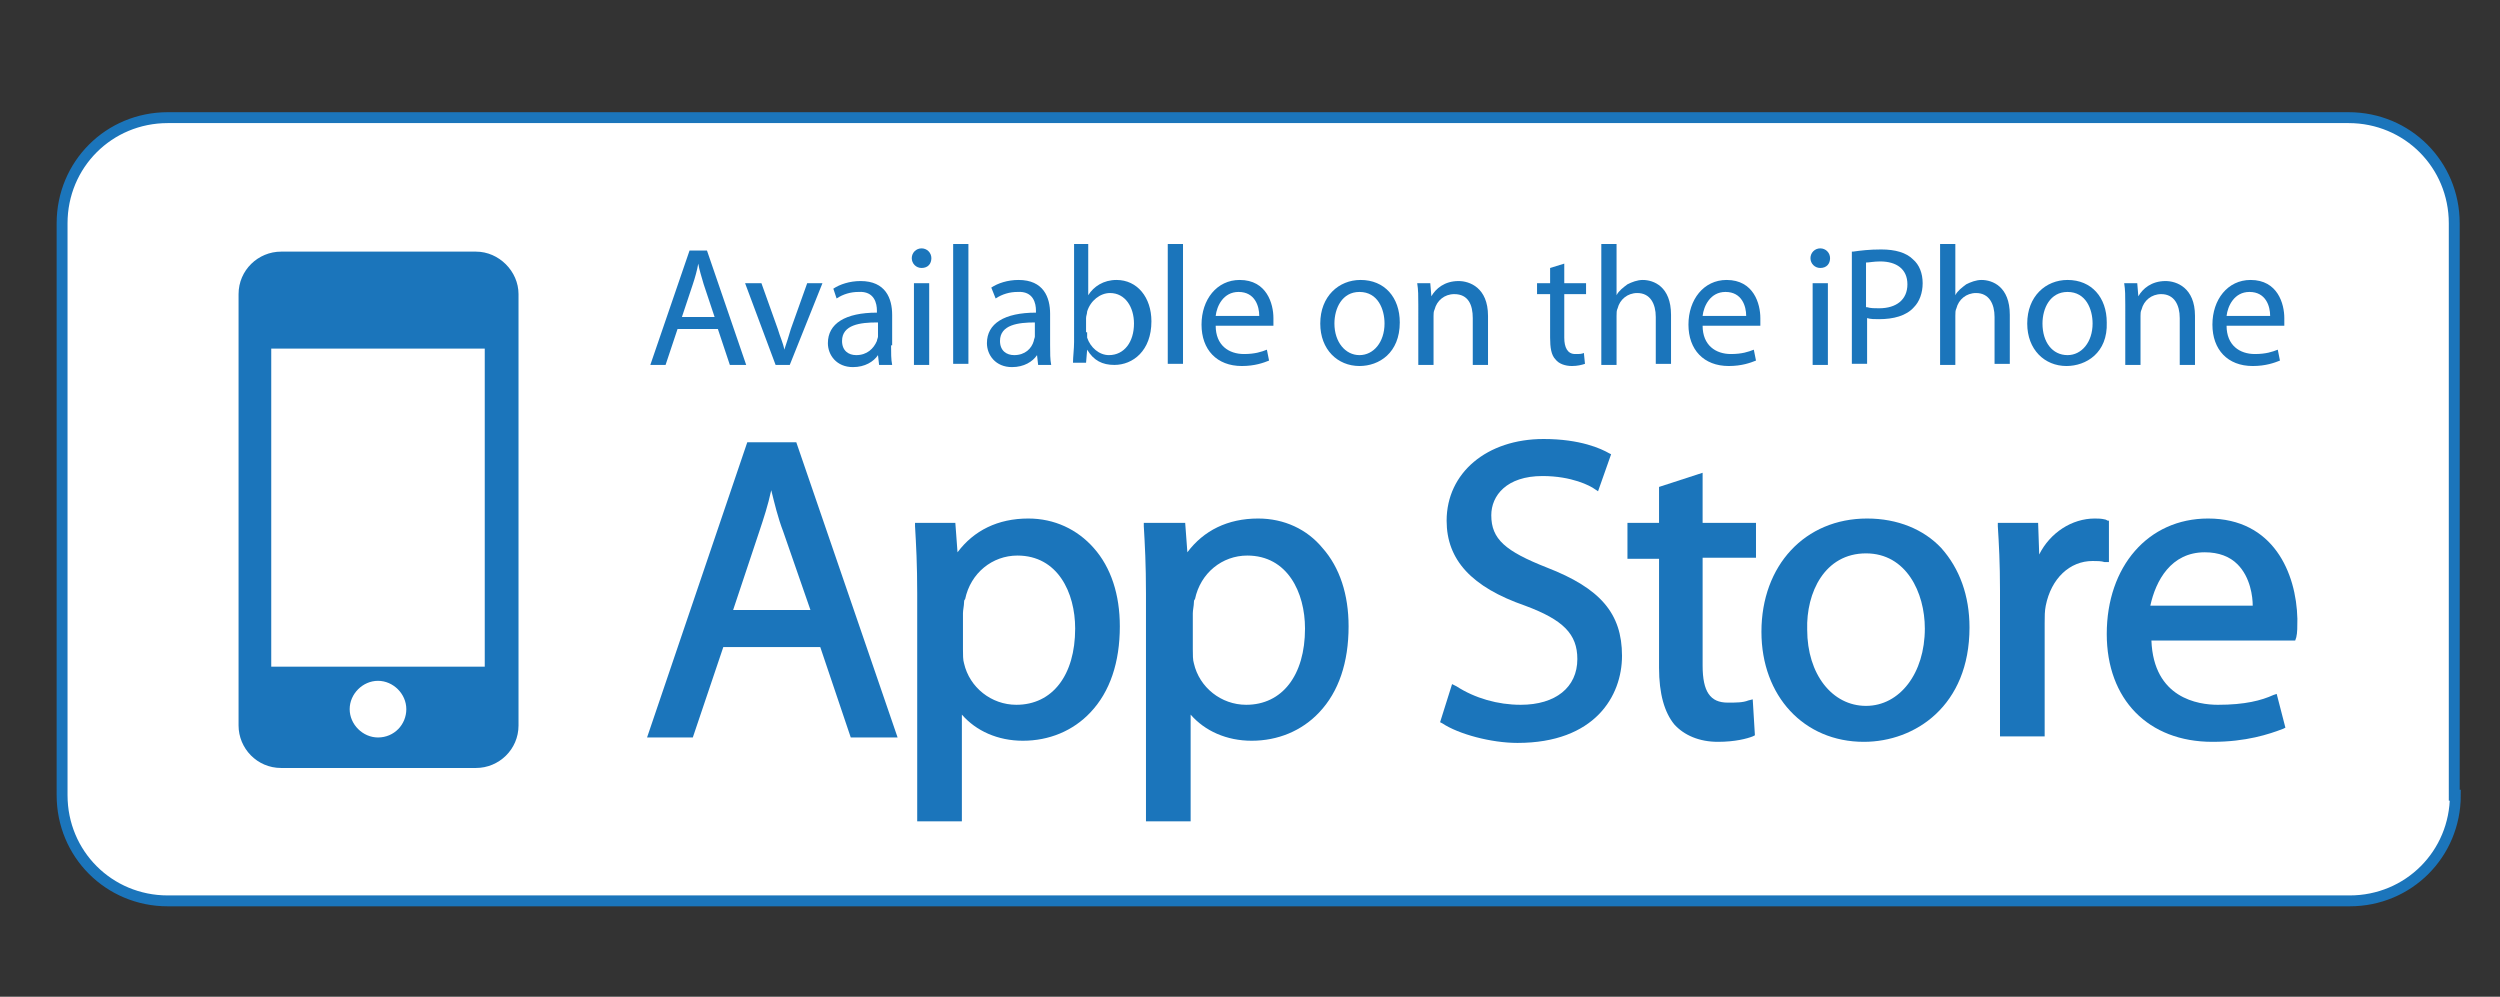 <?xml version="1.0" encoding="utf-8"?>
<!-- Generator: Adobe Illustrator 16.0.0, SVG Export Plug-In . SVG Version: 6.00 Build 0)  -->
<!DOCTYPE svg PUBLIC "-//W3C//DTD SVG 1.1//EN" "http://www.w3.org/Graphics/SVG/1.1/DTD/svg11.dtd">
<svg version="1.1" id="SemiBold" xmlns="http://www.w3.org/2000/svg" xmlns:xlink="http://www.w3.org/1999/xlink" x="0px" y="0px"
	 width="229.5px" height="91.5px" viewBox="0 0 229.5 91.5" enable-background="new 0 0 229.5 91.5" xml:space="preserve">
<rect x="0" y="0" width="229.5" height="91.5" fill="#333333" stroke="none"/>
<g>
	<path fill="#FFFFFF" stroke="#1B75BB" stroke-miterlimit="10" d="M225.4,73c0,5.4-4.3,9.7-9.7,9.7H15.4c-5.4,0-9.7-4.3-9.7-9.7
		V20.5c0-5.4,4.3-9.7,9.7-9.7h200.2c5.4,0,9.7,4.3,9.7,9.7V73z"/>
	<path fill="#1B75BB" d="M43.7,23.1H25.8c-2.1,0-3.9,1.7-3.9,3.9v39.6c0,2.1,1.7,3.9,3.9,3.9h17.9c2.1,0,3.9-1.7,3.9-3.9V27
		C47.6,24.9,45.8,23.1,43.7,23.1z M34.7,67.7c-1.4,0-2.6-1.2-2.6-2.6s1.2-2.6,2.6-2.6c1.4,0,2.6,1.2,2.6,2.6S36.2,67.7,34.7,67.7z
		 M44.5,61.2H24.9V32h19.6V61.2z"/>
	<g>
		<path fill="#1B75BB" d="M62.2,30.2l-1.1,3.3h-1.4L63.3,23h1.6l3.6,10.5H67l-1.1-3.3H62.2z M65.6,29.1l-1-3
			c-0.2-0.7-0.4-1.3-0.5-1.9h0c-0.1,0.6-0.3,1.3-0.5,1.9l-1,3H65.6z"/>
		<path fill="#1B75BB" d="M69.9,26l1.5,4.2c0.2,0.7,0.5,1.3,0.6,1.9h0c0.2-0.6,0.4-1.2,0.6-1.9l1.5-4.2h1.4l-3,7.5h-1.3L68.4,26
			H69.9z"/>
		<path fill="#1B75BB" d="M81.8,31.7c0,0.7,0,1.3,0.1,1.8h-1.2l-0.1-0.9h0c-0.4,0.6-1.2,1.1-2.3,1.1c-1.5,0-2.3-1.1-2.3-2.2
			c0-1.8,1.6-2.8,4.5-2.8v-0.2c0-0.6-0.2-1.8-1.7-1.7c-0.7,0-1.4,0.2-2,0.6l-0.3-0.9c0.6-0.4,1.5-0.7,2.5-0.7c2.3,0,2.9,1.6,2.9,3.1
			V31.7z M80.5,29.6c-1.5,0-3.2,0.2-3.2,1.7c0,0.9,0.6,1.3,1.3,1.3c1,0,1.6-0.6,1.9-1.3c0-0.1,0.1-0.3,0.1-0.4V29.6z"/>
		<path fill="#1B75BB" d="M84.6,24.6c-0.5,0-0.9-0.4-0.9-0.9s0.4-0.9,0.9-0.9c0.5,0,0.9,0.4,0.9,0.9S85.2,24.6,84.6,24.6L84.6,24.6z
			 M83.9,33.5V26h1.4v7.5H83.9z"/>
		<path fill="#1B75BB" d="M87.5,22.4h1.4v11h-1.4V22.4z"/>
		<path fill="#1B75BB" d="M96.4,31.7c0,0.7,0,1.3,0.1,1.8h-1.2l-0.1-0.9h0c-0.4,0.6-1.2,1.1-2.3,1.1c-1.5,0-2.3-1.1-2.3-2.2
			c0-1.8,1.6-2.8,4.5-2.8v-0.2c0-0.6-0.2-1.8-1.7-1.7c-0.7,0-1.4,0.2-2,0.6L91,26.4c0.6-0.4,1.5-0.7,2.5-0.7c2.3,0,2.9,1.6,2.9,3.1
			V31.7z M95,29.6c-1.5,0-3.2,0.2-3.2,1.7c0,0.9,0.6,1.3,1.3,1.3c1,0,1.6-0.6,1.8-1.3c0-0.1,0.1-0.3,0.1-0.4V29.6z"/>
		<path fill="#1B75BB" d="M98.5,22.4h1.4v4.7h0c0.5-0.8,1.4-1.4,2.6-1.4c1.9,0,3.2,1.6,3.2,3.8c0,2.7-1.7,4-3.4,4
			c-1.1,0-1.9-0.4-2.5-1.4h0l-0.1,1.2h-1.2c0-0.5,0.1-1.3,0.1-1.9V22.4z M99.8,30.5c0,0.2,0,0.3,0,0.5c0.3,0.9,1.1,1.6,2,1.6
			c1.4,0,2.3-1.2,2.3-2.9c0-1.5-0.8-2.8-2.2-2.8c-0.9,0-1.8,0.7-2.1,1.7c0,0.2-0.1,0.4-0.1,0.6V30.5z"/>
		<path fill="#1B75BB" d="M107.2,22.4h1.4v11h-1.4V22.4z"/>
		<path fill="#1B75BB" d="M111.6,29.9c0,1.8,1.2,2.6,2.6,2.6c1,0,1.6-0.2,2.1-0.4l0.2,1c-0.5,0.2-1.3,0.5-2.5,0.5
			c-2.3,0-3.7-1.5-3.7-3.8c0-2.3,1.4-4.1,3.5-4.1c2.5,0,3.1,2.2,3.1,3.5c0,0.3,0,0.5,0,0.7L111.6,29.9z M115.6,29
			c0-0.9-0.4-2.2-1.9-2.2c-1.4,0-2,1.3-2.1,2.2H115.6z"/>
		<path fill="#1B75BB" d="M124.8,33.6c-2,0-3.6-1.5-3.6-3.9c0-2.5,1.7-4,3.7-4c2.2,0,3.6,1.6,3.6,3.9
			C128.5,32.4,126.6,33.6,124.8,33.6L124.8,33.6z M124.8,32.6c1.3,0,2.3-1.2,2.3-2.9c0-1.3-0.6-2.9-2.3-2.9c-1.6,0-2.3,1.5-2.3,2.9
			C122.5,31.4,123.5,32.6,124.8,32.6L124.8,32.6z"/>
		<path fill="#1B75BB" d="M130.2,28c0-0.8,0-1.4-0.1-2h1.2l0.1,1.2h0c0.4-0.7,1.2-1.4,2.5-1.4c1,0,2.7,0.6,2.7,3.2v4.5h-1.4v-4.3
			c0-1.2-0.4-2.2-1.7-2.2c-0.9,0-1.6,0.6-1.8,1.4c-0.1,0.2-0.1,0.4-0.1,0.6v4.5h-1.4V28z"/>
		<path fill="#1B75BB" d="M143.6,24.2V26h2v1h-2V31c0,0.9,0.3,1.5,1,1.5c0.4,0,0.6,0,0.8-0.1l0.1,1c-0.3,0.1-0.7,0.2-1.2,0.2
			c-0.6,0-1.2-0.2-1.5-0.6c-0.4-0.4-0.5-1.1-0.5-2V27h-1.2v-1h1.2v-1.4L143.6,24.2z"/>
		<path fill="#1B75BB" d="M147,22.4h1.4v4.7h0c0.2-0.4,0.6-0.7,1-1c0.4-0.2,0.9-0.4,1.4-0.4c1,0,2.6,0.6,2.6,3.2v4.5H152v-4.3
			c0-1.2-0.5-2.2-1.7-2.2c-0.9,0-1.6,0.6-1.8,1.4c-0.1,0.2-0.1,0.4-0.1,0.7v4.5H147V22.4z"/>
		<path fill="#1B75BB" d="M156.3,29.9c0,1.8,1.2,2.6,2.6,2.6c1,0,1.6-0.2,2.1-0.4l0.2,1c-0.5,0.2-1.3,0.5-2.5,0.5
			c-2.3,0-3.7-1.5-3.7-3.8c0-2.3,1.4-4.1,3.5-4.1c2.5,0,3.1,2.2,3.1,3.5c0,0.3,0,0.5,0,0.7L156.3,29.9z M160.3,29
			c0-0.9-0.4-2.2-1.9-2.2c-1.4,0-2,1.3-2.1,2.2H160.3z"/>
		<path fill="#1B75BB" d="M167.1,24.6c-0.5,0-0.9-0.4-0.9-0.9s0.4-0.9,0.9-0.9c0.5,0,0.9,0.4,0.9,0.9S167.7,24.6,167.1,24.6
			L167.1,24.6z M166.4,33.5V26h1.4v7.5H166.4z"/>
		<path fill="#1B75BB" d="M170.1,23.1c0.7-0.1,1.5-0.2,2.6-0.2c1.3,0,2.3,0.3,2.9,0.9c0.6,0.5,0.9,1.3,0.9,2.2
			c0,0.9-0.3,1.7-0.8,2.2c-0.7,0.8-1.9,1.1-3.2,1.1c-0.4,0-0.8,0-1.1-0.1v4.2h-1.4V23.1z M171.4,28.2c0.3,0.1,0.7,0.1,1.1,0.1
			c1.6,0,2.6-0.8,2.6-2.2c0-1.4-1-2.1-2.5-2.1c-0.6,0-1,0.1-1.3,0.1V28.2z"/>
		<path fill="#1B75BB" d="M178.1,22.4h1.4v4.7h0c0.2-0.4,0.6-0.7,1-1c0.4-0.2,0.9-0.4,1.4-0.4c1,0,2.6,0.6,2.6,3.2v4.5h-1.4v-4.3
			c0-1.2-0.5-2.2-1.7-2.2c-0.9,0-1.6,0.6-1.8,1.4c-0.1,0.2-0.1,0.4-0.1,0.7v4.5h-1.4V22.4z"/>
		<path fill="#1B75BB" d="M189.7,33.6c-2,0-3.6-1.5-3.6-3.9c0-2.5,1.7-4,3.7-4c2.2,0,3.6,1.6,3.6,3.9
			C193.5,32.4,191.5,33.6,189.7,33.6L189.7,33.6z M189.8,32.6c1.3,0,2.3-1.2,2.3-2.9c0-1.3-0.6-2.9-2.3-2.9c-1.6,0-2.3,1.5-2.3,2.9
			C187.5,31.4,188.4,32.6,189.8,32.6L189.8,32.6z"/>
		<path fill="#1B75BB" d="M195.1,28c0-0.8,0-1.4-0.1-2h1.2l0.1,1.2h0c0.4-0.7,1.2-1.4,2.5-1.4c1,0,2.7,0.6,2.7,3.2v4.5h-1.4v-4.3
			c0-1.2-0.5-2.2-1.7-2.2c-0.9,0-1.6,0.6-1.8,1.4c-0.1,0.2-0.1,0.4-0.1,0.6v4.5h-1.4V28z"/>
		<path fill="#1B75BB" d="M204.4,29.9c0,1.8,1.2,2.6,2.6,2.6c1,0,1.6-0.2,2.1-0.4l0.2,1c-0.5,0.2-1.3,0.5-2.5,0.5
			c-2.3,0-3.7-1.5-3.7-3.8c0-2.3,1.4-4.1,3.5-4.1c2.5,0,3.1,2.2,3.1,3.5c0,0.3,0,0.5,0,0.7L204.4,29.9z M208.4,29
			c0-0.9-0.4-2.2-1.9-2.2c-1.4,0-2,1.3-2.1,2.2H208.4z"/>
	</g>
	<g>
		<path fill="#1B75BB" d="M68.6,40.6l-9.2,27.1h4.2l2.8-8.3h8.9l2.8,8.3h4.3l-9.3-27.1H68.6z M70.8,45c0.3,1.2,0.6,2.5,1.1,3.8
			l2.5,7.2h-7.1l2.4-7.2C70.1,47.6,70.5,46.4,70.8,45z"/>
		<path fill="#1B75BB" d="M94.4,47.6c-2.8,0-5,1.1-6.5,3.1L87.7,48H84l0,0.3c0.1,1.7,0.2,3.5,0.2,6.2v20.9h4.1v-9.8
			c1.3,1.5,3.3,2.4,5.6,2.4c2.4,0,4.6-0.9,6.2-2.6c1.8-1.9,2.7-4.6,2.7-7.9c0-2.9-0.8-5.4-2.4-7.2C98.9,48.6,96.8,47.6,94.4,47.6z
			 M93.4,51c3.7,0,5.3,3.4,5.3,6.7c0,4.3-2.1,7-5.4,7c-2.3,0-4.3-1.6-4.8-3.8c-0.1-0.3-0.1-0.8-0.1-1.3v-3.3c0-0.3,0.1-0.7,0.1-1
			c0-0.1,0-0.2,0.1-0.3C89.1,52.6,91.1,51,93.4,51z"/>
		<path fill="#1B75BB" d="M115.5,47.6c-2.8,0-5,1.1-6.5,3.1l-0.2-2.7h-3.8l0,0.3c0.1,1.7,0.2,3.5,0.2,6.2v20.9h4.1v-9.8
			c1.3,1.5,3.3,2.4,5.6,2.4c2.4,0,4.6-0.9,6.2-2.6c1.8-1.9,2.7-4.6,2.7-7.9c0-2.9-0.8-5.4-2.4-7.2C120,48.6,117.9,47.6,115.5,47.6z
			 M114.5,51c3.7,0,5.3,3.4,5.3,6.7c0,4.3-2.1,7-5.4,7c-2.3,0-4.3-1.6-4.8-3.8c-0.1-0.3-0.1-0.8-0.1-1.3v-3.3c0-0.3,0.1-0.7,0.1-1
			c0-0.1,0-0.2,0.1-0.3C110.2,52.6,112.2,51,114.5,51z"/>
		<path fill="#1B75BB" d="M142,52.1c-3.8-1.5-5.1-2.6-5.1-4.8c0-1.8,1.4-3.6,4.7-3.6c2.7,0,4.4,0.9,4.8,1.2l0.3,0.2l1.2-3.4
			l-0.2-0.1c-0.7-0.4-2.6-1.3-6-1.3c-5.2,0-8.9,3.1-8.9,7.5c0,3.6,2.3,6.1,7.2,7.8c3.5,1.3,4.8,2.6,4.8,4.9c0,2.6-2,4.2-5.2,4.2
			c-2.1,0-4.2-0.6-5.9-1.7l-0.4-0.2l-1.1,3.5l0.2,0.1c1.5,1,4.5,1.8,6.9,1.8c7.1,0,9.6-4.3,9.6-8C148.9,56.3,146.9,54,142,52.1z"/>
		<path fill="#1B75BB" d="M156.3,43.4l-4,1.3V48h-2.9v3.3h2.9v10c0,2.4,0.5,4.1,1.4,5.2c0.9,1,2.3,1.6,4,1.6c1.6,0,2.7-0.3,3.2-0.5
			l0.2-0.1l-0.2-3.3l-0.4,0.1c-0.5,0.2-1.1,0.2-1.9,0.2c-1.6,0-2.3-1-2.3-3.4v-9.9h4.9V48h-4.9V43.4z"/>
		<path fill="#1B75BB" d="M171.4,47.6c-5.7,0-9.7,4.3-9.7,10.4c0,5.9,3.9,10.1,9.4,10.1h0c4.7,0,9.7-3.3,9.7-10.5
			c0-2.9-0.9-5.4-2.6-7.3C176.6,48.6,174.2,47.6,171.4,47.6z M171.3,50.8c3.7,0,5.4,3.6,5.4,6.9c0,4.1-2.3,7.1-5.4,7.1h0
			c-3.1,0-5.4-2.9-5.4-7C165.8,54.4,167.5,50.8,171.3,50.8z"/>
		<path fill="#1B75BB" d="M193.5,47.8l-0.2-0.1c-0.4-0.1-0.7-0.1-1-0.1c-2.1,0-4.1,1.3-5.1,3.3l-0.1-2.9h-3.7l0,0.3
			c0.1,1.6,0.2,3.4,0.2,5.9l0,13.4h4.1V57.2c0-0.6,0-1.1,0.1-1.6c0.5-2.5,2.2-4.1,4.3-4.1c0.4,0,0.8,0,1.1,0.1l0.4,0V47.8z"/>
		<path fill="#1B75BB" d="M202.7,47.6c-5.5,0-9.3,4.4-9.3,10.6c0,6,3.8,9.9,9.7,9.9c3.1,0,5.2-0.7,6.5-1.2l0.2-0.1l-0.8-3.1
			l-0.3,0.1c-1.1,0.5-2.6,0.9-5.1,0.9c-1.8,0-5.9-0.6-6.1-5.9l13.2,0l0.1-0.3c0.1-0.4,0.1-1,0.1-1.7
			C210.8,52.6,208.7,47.6,202.7,47.6z M202.4,50.7c1.3,0,2.3,0.4,3,1.1c1.2,1.2,1.4,3,1.4,3.8h-9.4
			C197.9,53.3,199.3,50.7,202.4,50.7z"/>
	</g>
</g>
</svg>
